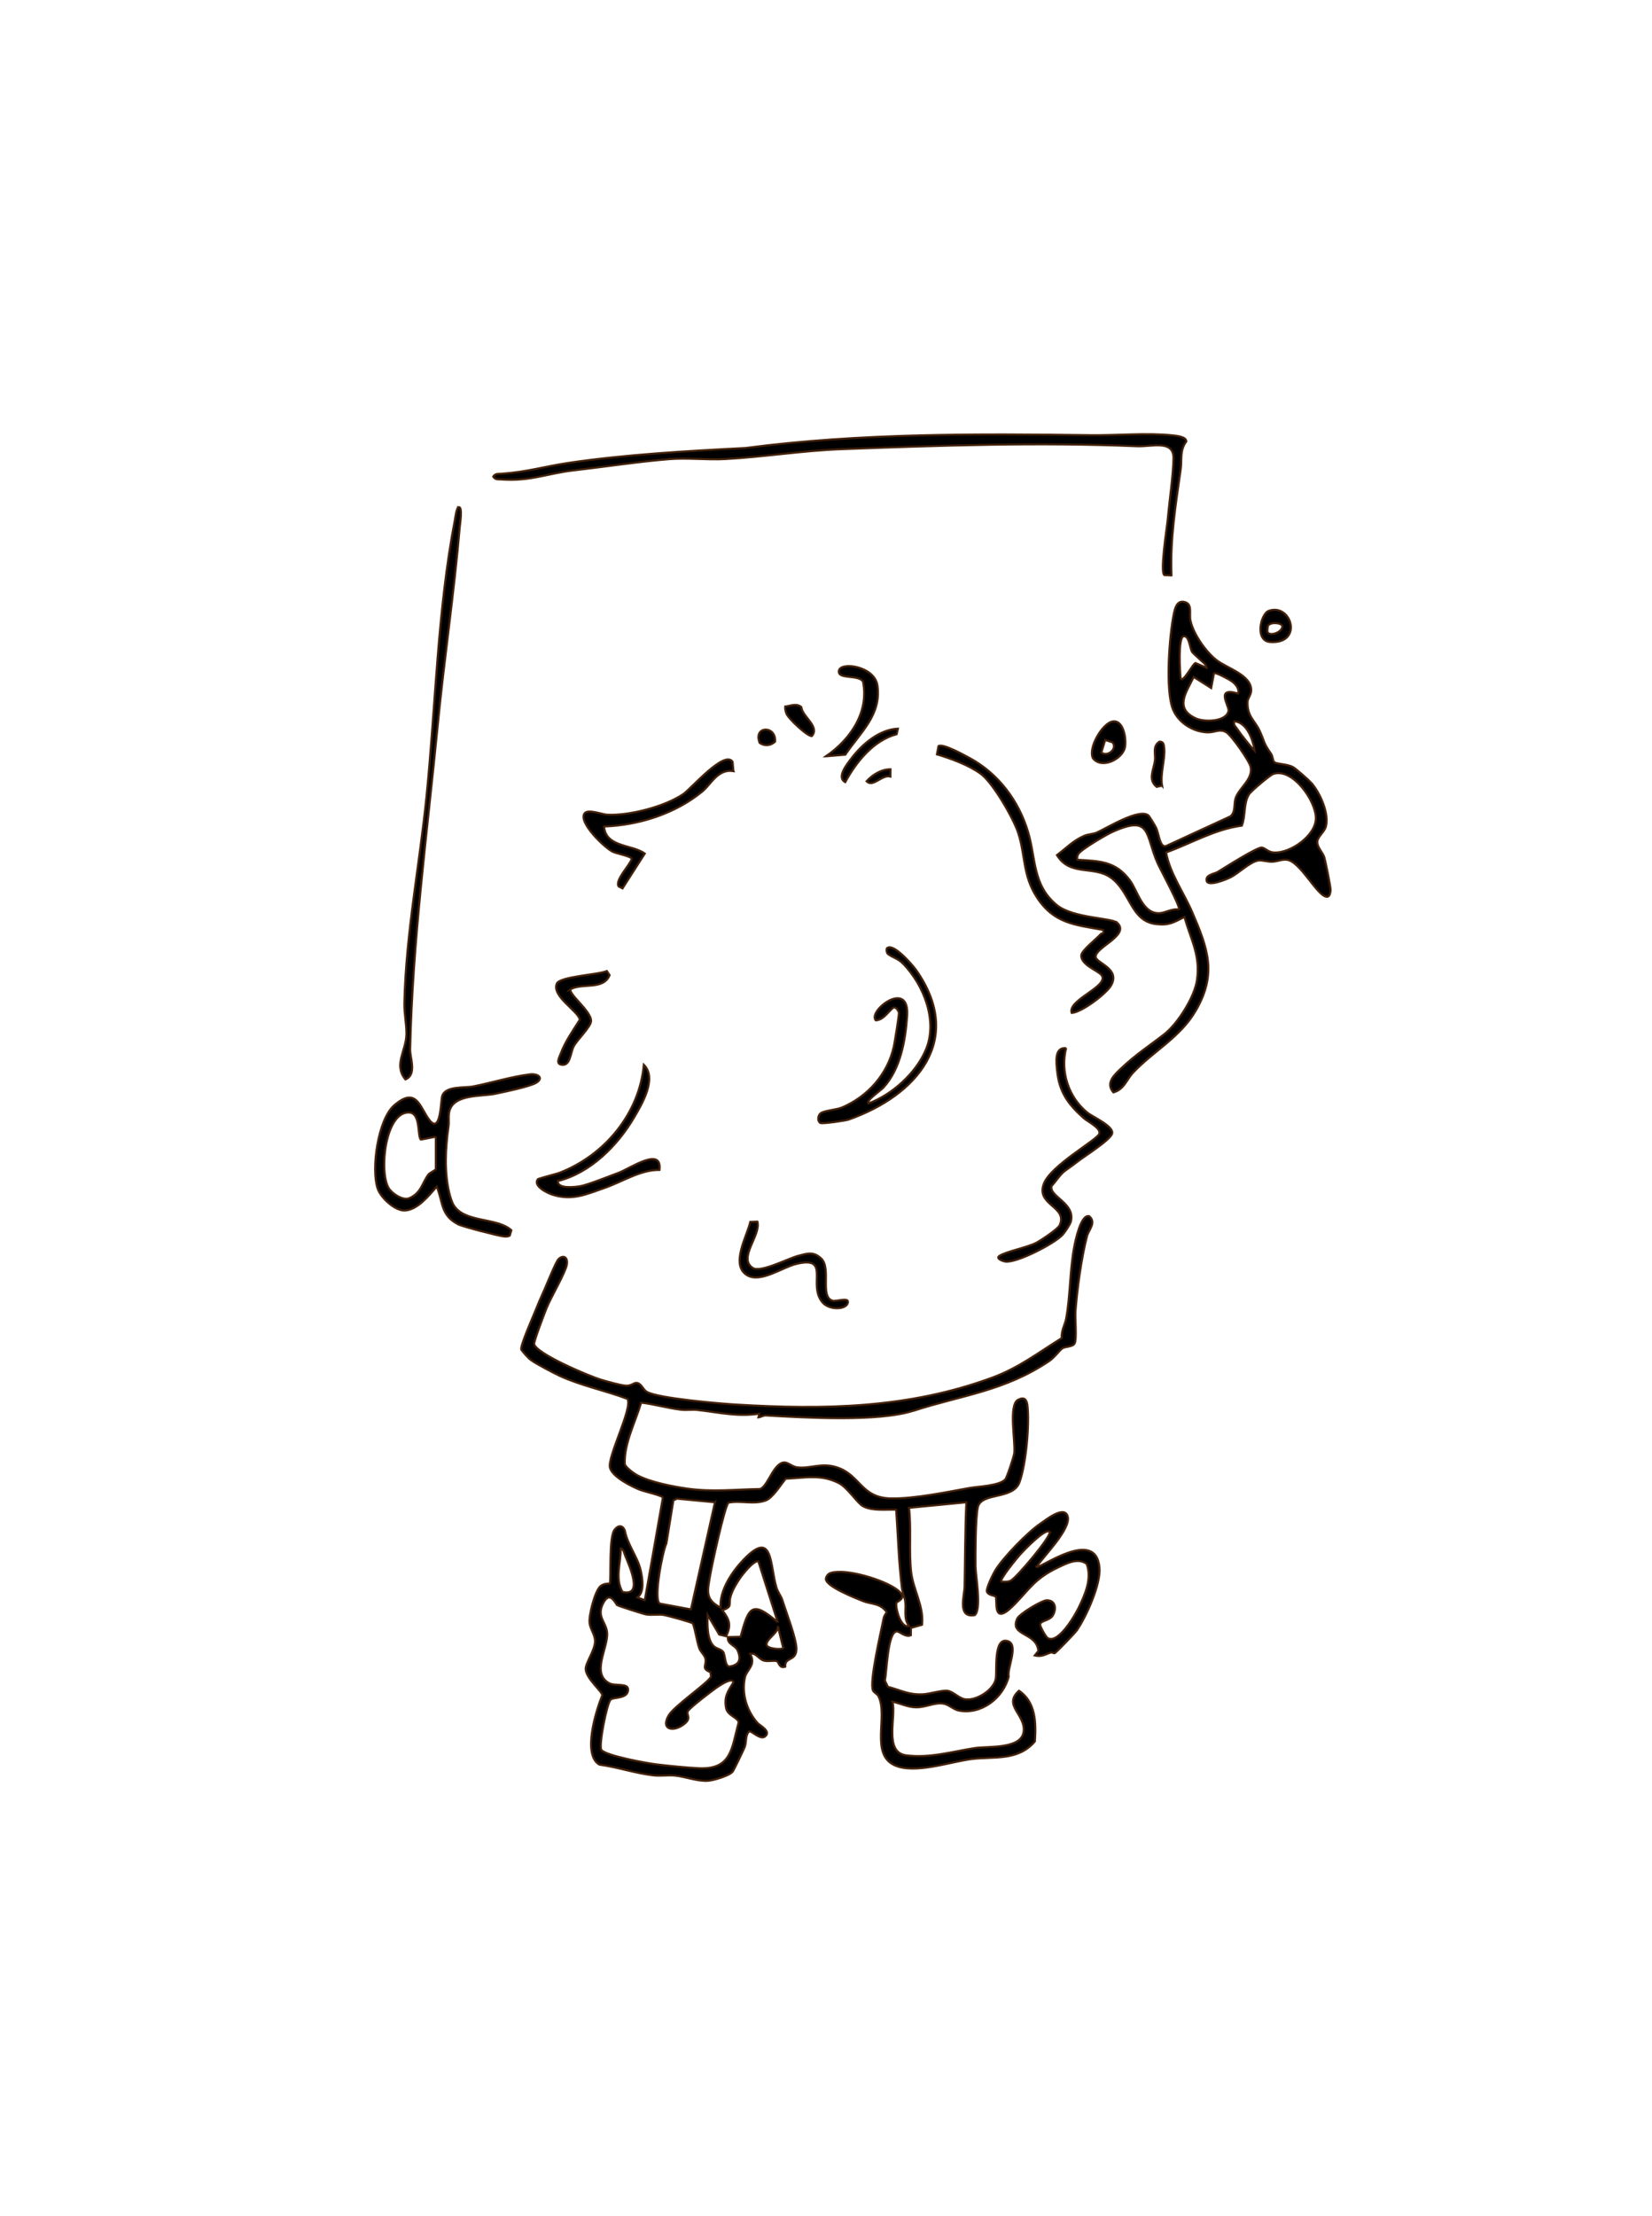 <?xml version="1.0" encoding="UTF-8"?>
<svg id="Layer_1" data-name="Layer 1" xmlns="http://www.w3.org/2000/svg" viewBox="0 0 807 1082">
  <defs>
    <style>
      .cls-1 {
        stroke: #42210b;
        stroke-miterlimit: 10;
      }
    </style>
  </defs>
  <path class="cls-1" d="M446.2,688.83c-17.15,5.55-52.67,3.4-72.14,2.31-1.23-.07-2.37.83-3.58.94l.45-1.81c-10.64,1.69-19.83-.65-30.26-1.8-2.6-.29-5.29.2-8-.12-6.5-.77-12.97-2.68-19.47-3.47-2.83,9.61-8.42,20-7.99,30,.53,1.78,4.51,4.6,6.22,5.51,6.31,3.35,17.31,5.47,24.24,6.45,12.32,1.75,23.13.41,35.53.22,3.91-1.15,6.6-12.78,11.91-12.99,1.81-.07,3.85,2.08,6.29,2.39,6.38.82,11.58-2.4,19.06-.1,12.04,3.71,11.9,15.08,26.93,15.29,11.31.16,27.01-3.08,38.22-5.11,3.96-.72,14.59-1.01,17.47-4.2.82-.91,4.15-11.07,4.37-12.76.7-5.37-2.96-23.62,1.87-26.1,2.97-1.53,4.23-.18,4.58,2.69,1.1,9.13-.68,29.04-3.9,37.66s-18.68,4.69-20.33,12.16c-1.16,5.24-1.19,22.46-1.14,28.7.04,4.77,3.12,20.89-.35,23.95-8.68,1.54-5.08-9.27-4.99-14.04.28-13.7.23-27.38.87-41.06l-28,2.71c1.17,10.17-.07,20.86,1,31.01.93,8.83,6.39,17.03,5.36,26.09l-5.42,1.54-.04,3.57c-2.61,1.19-5.37-1.81-6.8-1.84-4.6-.12-4.95,19.95-5.9,23.96l1.47,3.05c6.52,1.7,10.11,3.99,17.09,3.65,3.29-.16,8.73-1.92,11.69-1.75,2.84.16,5.69,3.51,8.59,4.12,5.56,1.16,14.46-4.48,15.34-10.07.61-3.93-1.22-20.25,5.74-18.3,5.76,1.62-.31,13.28.57,17.38-2.64,10.44-13.49,18.85-24.56,16.54-2.47-.51-4.79-3-7.5-3.37-4.41-.6-8.66,2-13.48,1.83-3.96-.14-7.5-1.97-11.27-2.76,2.08,7.02-4.41,24.72,6.72,26.19,11.46,1.51,22.58-1.88,33.56-3.55,6.38-.97,22.53.64,23.78-7.84s-10.34-12.94-2.23-20.16c8.3,5.58,8.38,15.78,7.78,24.76-8.31,9.79-20.21,7.22-31.14,8.65-10.38,1.35-27.63,7.48-37.47,2.97-11.96-5.49-3.03-24.04-7.81-33.67-.57-1.14-2.2-1.78-2.67-2.76-1.97-4.13,3.99-28.99,5.19-35.38.21-1.12.97-1.99,1.5-2.94-3.23-4.53-7.55-3.75-11.63-5.4-3.54-1.43-18.09-7.09-18.1-10.8.13-1.37,1.18-2.59,2.47-2.97,7.54-2.24,25.8,3.36,32.18,8.07,6.03,4.45.07,5.61-.19,6.66-.49,2,1.91,12.48,6.2,11.22-2.87-3.71-1.33-7.89-1.9-12.07-.3-2.22-1.32-4.29-1.6-6.51-1.6-12.74-1.9-25.42-2.81-38.21-5.04-.17-11.35.73-16-1.6-3.09-1.55-7.54-9.09-12.05-11.4-8.74-4.47-16.59-2.5-25.93-2.12-2.42,3.02-6.3,9.32-9.69,10.6-5.86,2.21-12.5-.14-18.27,1.12-1.91,2.04-8.15,30.85-8.96,35.7-1.23,7.39-2.59,11.43,5.12,15.49-.6-8.4,5.65-17.59,11.28-23.45,14.61-15.2,12.71,2.85,16.06,13.74.68,2.22,2.26,4.07,2.89,6.13,1.76,5.73,6.91,18.76,6.83,23.86-.09,6.16-5.79,3.64-5.46,8.58-3.02,1.14-3.1-2.46-4.23-2.73-1.63-.38-3.91.3-5.96-.16-2.82-.63-3.85-3.99-6.95-3.41,3.1,5.54-1.7,7.79-2.52,11.45-1.78,7.92.86,16.42,6.14,22.34,1.11,1.25,7.04,4.14,3.52,6.69-2.22,1.61-6.46-2.86-7.57-2.63-2.06,1.94-1.21,4.93-2.23,7.72-.43,1.16-5.29,11.2-5.76,11.84-1.55,2.15-9.46,4.42-12.16,4.61-5.07.36-11.12-2.01-16-2.52-3.47-.36-7.15.29-10.71-.12-8.8-1.02-17.55-4.04-26.35-5.24-8.48-4.85-1.58-26.56,1.39-33.89-.04-1.88-7.81-8.06-8.1-12.67-.19-2.96,4.43-9.14,4.56-13.49.1-3.38-2.24-5.82-2.66-9.1-.46-3.59,2.55-15.6,5.28-17.95,1.92-1.65,4.31-1.16,4.51-1.35.98-.93-.7-23.77,2.71-26.59,1.66-2.05,3.79-1.81,4.75.74,1.21,6.76,6.29,12.96,7.72,19.34.88,3.92,2.04,10.69-1.58,13.31l3.59,1.35,8.84-50.08c-.2-1.02-9.21-3.01-11.26-3.84-4.15-1.68-13.39-6.26-14.59-10.75-1.4-5.29,11.37-29.56,8.5-33.63-10.84-4.11-22.45-6.37-33.02-11.23-3.04-1.4-11.52-5.86-13.99-7.67-1.67-1.22-3.54-3.48-4.84-5.15-.52-1.89,5.4-15.23,6.63-18.3,1.69-4.25,2.75-6.69,4.59-10.75,1.19-2.63,5.67-13.87,6.96-15.13,2.35-2.29,4.76-1.01,4.11,2.69-.68,3.89-7.76,15.95-9.78,20.93-.99,2.44-6.46,16.64-6.17,17.86,1.15,4.83,27,15.67,32.38,17.3,2.84.86,9.87,2.87,12.46,2.99,2.92.15,3.92-1.76,5.6-1.3,2.13.59,2.74,3.32,4.73,4.4,5.77,3.13,35.45,5.65,43.52,6.13,42.93,2.57,84.28,1.9,125.05-13.15,12.91-4.76,22.43-12.12,33.94-19.3-.29-3.64,1.63-6.62,2.17-9.55,2.05-11.12,1.79-23.65,3.91-34.86.59-3.12,3.28-16.34,7.39-15.11,3.61,3.09-.28,6.63-1.08,9.7-2.79,10.72-4.78,25.61-5.66,36.72-.27,3.45.78,13.74-.44,15.78-.99,1.66-4.35,1.4-5.85,2.27-1.3.76-3.91,4.49-6.44,6.2-21.9,14.76-42.64,16.66-66.39,24.34ZM349.24,733.54l-18.59-1.77-1.71.85-3.39,20.97c-1.93,3.97-6.45,27.46-3.26,29.4l15.22,2.83,11.74-52.29ZM303.21,756.07c.14,7.03-2.95,14.7.88,21.24,10.21,2.39,3.47-12.48,1.34-17.61-.45-1.08-.93-3.61-2.22-3.63ZM379.94,792.13l-9.49-29.75c-2.22-.58-7.63,6.29-8.93,8.19-1.83,2.67-3.7,5.82-4.61,8.92-1.23,4.18,1.26,4.88-4.04,6.79,3.45,4.44,4.53,7.2,1.84,12.66l-3.37-.8-5.69-9.62c-.09,4.46-.37,12.1,3.12,15.35,1.26,1.17,3.67,1.46,4.51,2.71,1.04,1.55.78,6.59,2.82,7.16,4.94-.61,6.19-3.33,4.21-7.87-1.14-2.63-5.18-2.95-4.74-6.53l6.19-.13c3.94-14.54,5.47-18.05,18.18-7.09ZM301.59,783.81c-.9-.53-3.45-7.28-6.73-1.36-3.82,6.91,1.32,9.48,1.72,14.75.58,7.54-7.85,19.63.84,24.58,3.04,1.73,9.47-.23,9.42,3.25-.07,4.68-7.38,3.5-8.62,4.95-1.81,2.1-5.75,22.09-4.5,24.34,1.62,2.92,22.72,6.69,27.09,7.21,5.62.67,15.14,1.63,20.72,1.86,15.91.66,15.84-9.72,19.27-22.34-.09-2.3-5.4-3.33-6.12-7.01-1.08-5.56.89-8.23,3.59-12.58-.47-2.61-6.1,1.2-7.15,1.86-2.37,1.48-13.88,10.3-15.02,12.12s2.01,3.28-1.75,6.3c-5.27,4.23-11.83,2.95-7.73-4.12,2.72-4.7,20-16.41,20.71-19.04l-.31-2.11c-4.66-1.78-1.77-3.23-2.44-6.53-.37-1.83-2.4-3.33-3.02-5.18-1.31-3.88-1.72-8.14-3.09-12.02-.4-.62-12.3-3.82-14.12-4.15-2.65-.5-5.78.2-8.76-.27-1.11-.17-13.37-4.12-14.01-4.5ZM382.6,804.7l-2.64-10.76c.45,3.57-6.22,6.55-5.42,9.44.77,1.75,7.45,2.24,8.07,1.32Z"/>
  <path class="cls-1" d="M640.57,382.25c4.26,4.79,8.84,15.01,7.12,21.35-.79,2.89-4.2,4.94-4.18,7.63s2.77,5.11,3.45,7.47c.57,1.97,3.16,14.64,3.04,15.99-.09,1.02-.36,2.93-1.45,3.15-4.62.92-13.05-17.2-19.93-18.02-2.52-.3-4.69.89-7.13.96s-4.9-.89-6.84-.59c-3.97.62-9.74,6.31-13.49,8.18-1.82.91-11.02,4.79-11.72,1.75s3.73-3.37,5.45-4.4c3.26-1.97,19.51-12.39,21.63-11.87,1.82.44,3.05,2.28,5.88,2.41,8.11.38,20.36-8.32,20.39-16.73.03-8.51-11.44-24.84-20.81-21.6-1.57.54-10.78,8.3-11.78,9.86-2.82,4.41-1.65,10.61-3.56,15.37-13.26,1.77-24.69,8.63-37.01,13.08,1.87,10.2,8.64,19.56,12.75,29.09,7.66,17.76,12.24,30.11,1.8,48.09-7.69,13.24-20.73,19.71-30.83,30.52-2.92,3.13-4.3,8.16-9.48,9.45-3.99-4.6.51-8.6,3.82-11.74,7.21-6.83,13.5-10.81,21.01-16.65,6.57-5.11,14.8-18.09,16-26.4,1.77-12.26-2.97-19.61-6.1-30.87-5.29,2.7-7.56,4.25-13.88,3.5-12.57-1.5-12.41-15.94-22.28-22.82-8.3-5.79-19.77-.43-26.13-10.87,4.41-3.34,7.99-7.13,13.2-9.37,2.23-.96,4.49-.84,6.41-1.71,4.94-2.24,20.65-11.98,25.08-8.3.57.48,3.33,5.09,3.81,6.11,1.38,3,1.78,9.8,4.82,8.82l31.52-14.53c2.64-2.44,1.33-5.95,2.55-9.17,1.85-4.91,8.42-8.89,7.23-14.91-.56-2.81-9.36-15.43-11.94-16.94-3.15-1.85-5.53.16-9.03.08-6.96-.17-14.23-4.6-16.94-11.12-3.9-9.41-1.79-36.34.39-46.84.51-2.43,1.4-6.23,4.6-5.84,4.86.59,2.82,5.63,3.51,9.03,1.35,6.62,7.52,15.45,12.9,19.58,5.07,3.9,17.19,7.29,16.78,14.86-.12,2.2-1.68,3.63-1.76,5.37-.31,7.03,3.54,9.14,5.81,13.97,2.56,5.45,1.7,5.85,5.69,11.45.79,1.11.79,3.14,1.46,3.95.92,1.11,6.19.88,9.22,2.51,1.32.71,7.87,6.47,8.98,7.71ZM586.19,322.06c-1.04-1.1-3.43-3.03-3.89-3.78-1.03-1.65-1.4-8.14-4.15-7.56s-1.78,17.75-1.36,20.73c1.44,1.72,5.78-7.36,7.2-7.7l5.43,2.29c-.38-2.04-2.1-2.77-3.24-3.97ZM601.76,332.68c-1.11-.82-8.08-4.62-8.72-3.94l-1.38,7.23-8.54-5.42c-3.49,7.36-9.67,15.24.98,20.19,4.32,2,15.05,1.67,16.02-3.65.43-2.35-6.73-11.98,4.65-8.43.75-2.41-1.14-4.58-3.01-5.97ZM612.89,366.61c-.76-5.32-3.68-13.84-9.92-14.42-.46,1.89.5,2.41,1.33,3.62,2.35,3.45,5.75,7.68,8.59,10.8ZM575.88,444.14c1.07-1.04-9.09-19.68-10.37-22.55-6.26-14-2.81-24.21-22.47-15.2-2.91,1.34-15.27,8.6-16.36,10.71-.47.92-.57,1.69-.46,2.7,10.88.66,18.66.6,25.68,9.98,3.93,5.24,6.11,16.36,14.41,16.1,2.86-.09,6.3-2.42,9.57-1.74Z"/>
  <path class="cls-1" d="M572.26,280.97l-3.47-.14c-2.27-1.36,1.3-23.26,1.66-27.37.78-8.9,2.68-21.51,2.79-29.74.12-9.1-10.6-5.53-17.72-5.82-48.76-2.03-95.69-.39-144.58,1.43-18.96.71-37.78,3.81-56.74,4.83-8.85.48-18.32-.67-27.06.02-14.3,1.13-32.09,3.8-46.86,5.5-12.85,1.48-21.43,5.47-35.36,4.44-1.62-.12-2.92.25-4-1.39,1.08-1.64,2.38-1.28,4-1.4,12.84-.92,20.97-3.56,32.62-5.29,27.8-4.13,58.44-5.85,86.6-7.29,55.95-7.32,113.03-6.98,168.82-6.26,12.51.16,27.56-1.23,39.65.07,1.94.21,6.97.6,6.91,3.01-3.31,4.36-2.08,8.95-2.74,13.54-2.45,17.22-5.23,34.36-4.51,51.85Z"/>
  <path class="cls-1" d="M506.35,765.07c1.43,1.2,29.07-19.64,30.75.46.67,8.11-6.39,23.73-11.03,30.5-.95,1.39-9.89,10.63-10.85,11.19-.33.19-1.31-.5-1.87-.32-2.67.85-4.51,2.28-7.89,1.45l1.75-2.18c-.66-9.34-14.3-7.17-10.31-15.83,1.09-2.37,12.01-8.93,14.42-8.96,4.41-.05,4.87,4.24,2.99,7.42-1.58,2.68-6.42,2.46-6.16,4.63.14,1.21,2.77,5.85,3.63,6.37,5.1,3.16,13.31-11.02,15.09-14.7,3.15-6.51,6.65-14.22,3.96-21.47-4.22-3.17-9.68-.31-13.85,1.67-12.13,5.76-14.17,11.05-22.4,19.1-9.98,9.75-7.24-3.22-8.21-4.77-.35-.57-3.73-.61-4.29-2.53-.43-1.48,3.02-8.57,4.01-10.19,3.95-6.47,15.8-18.66,22.14-22.97,2.77-1.89,11.81-9.18,13.36-3.46,1.65,6.12-11.82,19.4-15.22,24.58ZM512.67,747.96c-2.02-1.99-12.8,9.37-14.47,11.24-1.23,1.38-10.13,12.11-9,13.09,1.54.08,3.02.19,4.49-.46,2.61-1.16,20.55-22.32,18.97-23.87Z"/>
  <path class="cls-1" d="M258.74,524.58c4.15-.5,7.07,1.8,3.19,4.13-3.2,1.92-15.57,4.43-19.92,5.36-6.97,1.49-20.77-.07-22.59,9-.46,2.29.02,4.61-.31,6.9-1.5,10.52-2.13,21.87.32,32.34.39,1.66,1.28,4.61,2.11,6.01,5.31,8.92,21.31,5.97,28.25,12.38l-.75,2.6c-.92.62-2.06.52-3.11.41-2.66-.29-19.96-4.76-22.15-5.9-8.62-4.5-7.28-10.63-10.43-18.41-3.75,4.31-9.27,11.27-15.46,11.67-4.91.32-11.96-6.27-13.45-10.77-3.2-9.71.21-33.74,8.12-40.6,11.03-9.56,12.58,1.24,17.22,7.18,5.59,7.16,5.47-9.37,6.22-11.73,1.6-5.05,11.04-3.86,15.18-4.68,8.71-1.71,18.9-4.84,27.56-5.88ZM212.9,555.03l-7.28,1.42c-1.86-1.37.08-13.03-5.81-13.24-11.69-.42-14.78,29.19-9.87,37,1.69,2.68,6.94,6.18,10.07,4.81,5.79-2.53,6.28-7.6,9.26-11.53.69-.91,3.63-2.16,3.63-2.69v-15.78Z"/>
  <path class="cls-1" d="M545.87,450.66c6.21,6-10.79,11.83-10.63,16.51.11,3.12,12.12,5.64,7.62,13.86-2.25,4.11-14.36,13.23-19.34,13.59-2.38-6.38,18.75-13.09,14.54-18.51-1.66-2.15-10.29-5.05-9.85-9.74.22-2.32,7.49-8.02,9.63-10.38.34-.38,1.68.14,1.02-1.92-13.96-2.5-24.09-3.2-32.36-15.93-7.02-10.8-5.49-20.27-9.13-31.45-2.3-7.06-12.29-24.4-18.16-28.75s-14.67-7.54-21.54-9.59l.78-4.05c2.06-1.45,12.64,4.45,15.1,5.77,14.04,7.55,24.1,20.81,28.7,36.26,3.79,12.76,2.16,25.91,14.01,35.59,8.04,6.57,26.87,6.11,29.61,8.75Z"/>
  <path class="cls-1" d="M224.19,247.62c1.84-.04.55,8.05.43,9.43-2.76,32.4-7.67,64.96-10.82,97.38-5.11,52.41-12.28,105.03-13.44,157.87-.09,4.3,3.43,12.45-2.33,14.77-5.91-7.19.35-13.84.5-22.07.09-4.87-1.13-9.96-1-15.37.78-34.01,7.44-67.23,10.83-100.97,4.49-44.6,5.34-90.8,13.86-134.91.24-1.26.75-6.09,1.98-6.12Z"/>
  <path class="cls-1" d="M427.81,498.23c-4.15-4.58,16.55-20.54,15.33-2.27-.81,12.15-3.27,26.15-11.7,35.2-1.1,1.19-8.58,6.31-7.24,7.63,11.67-4.3,23.39-14.93,28.15-26.42,5.76-13.9-1-31.17-11.01-41.63-2.67-2.79-5.41-3.22-7.55-4.91-.86-.68-.76-2.55-.56-2.76,2.94-3.12,12.65,8.24,14.27,10.54,24.01,34.06.38,61.34-33,73.08-1.47.52-13.02,2.2-13.82,1.63-1.46-1.04-1.14-3.47.02-4.59,1.52-1.48,7.81-1.79,10.58-2.96,12.72-5.4,22.32-16.36,25.32-29.71.45-2,2.67-15.72,2.49-16.54-.22-1.01-1.3-2.86-2.63-2.56-2.74,2.14-4.79,6.03-8.63,6.27Z"/>
  <path class="cls-1" d="M358.28,376.52c-7.6-1.21-10.87,6.4-15.16,9.92-13.25,10.88-31.02,16.52-48.05,17.13.89,10.24,13.57,8.68,19.93,13.19l-10.9,17.03-1.88-.93c-2.05-3.04,5.46-10.33,6.39-13.51-.25-1.21-7.41-2.57-9.24-3.42-3.92-1.83-17-14.34-13.85-18.75,1.65-2.32,8.41.47,11.05.61,10.8.59,28.32-3.98,37.24-10.1,3.89-2.67,20.03-21.62,24.06-15.75l.4,4.56Z"/>
  <path class="cls-1" d="M520.8,511.76c-2.93,11.52,1.2,24.11,10.41,31.53,2.66,2.14,13.01,6.62,12.07,10.21-.83,3.17-14.19,11.49-17.51,14.16-2,1.61-4.95,3.52-6.12,4.52-2.12,1.82-3.98,4.84-5.95,6.93-1.39,5.17,11.82,8.32,9.4,17.41-.4,1.51-2.97,5.28-4.1,6.49-4.07,4.34-22.65,13.91-28.01,12.98-.93-.16-4.88-1.39-2.71-2.82,3.12-2.07,13.36-4,17.99-6.38,2.14-1.1,10.54-6.71,11.35-8.5,4.21-9.23-11.79-9.74-7.71-20.33,3.46-9.01,26.18-21.44,27.09-24.39.87-2.79-5.75-5.93-7.59-7.58-7.55-6.75-11.95-12.56-13.01-23.07-.42-4.13-1.49-11.69,4.4-11.15Z"/>
  <path class="cls-1" d="M272.5,576.67c-.2,4.02,8.28,2.97,11.07,2.49,3.49-.6,14.64-5.04,18.71-6.56,5.55-2.08,21.29-13.06,19.89-1.34-9.31-.13-18.04,5.74-26.85,8.8-8.99,3.12-15.78,6.35-25.44,3.29-2.43-.77-9.54-4.16-7.21-7.5.33-.47,8.96-2.56,10.74-3.25,21.99-8.52,38.97-28.98,41.09-52.72,6.64,6.55-.8,19.1-4.79,25.86-8.14,13.81-21.38,27-37.19,30.93Z"/>
  <path class="cls-1" d="M370.01,596.49c1.84,6.78-9.67,17.72-2.31,22.61,3.8,2.52,17.3-4.65,22.18-5.91,4.43-1.15,7.45-2.3,11.29,1.32,5.07,4.79-.86,18.76,5.6,20.62,1.58.45,7.58-1.72,7.46.58-.2,3.85-8.79,4.18-12.21.49-7.92-8.53,4.4-23.48-13.45-18.92-6.49,1.66-17.11,9.28-23.59,5.41-8.42-5.01.01-19.25,1.53-26.08l3.49-.13Z"/>
  <path class="cls-1" d="M278.82,482.92c-1.61,2.21,10.24,10.85,9.92,15.7-.19,2.9-6.8,9.08-8.48,12.32s-1.59,10.07-6.32,8.89c-2.5-.63-.58-3.93-.06-5.34,2.19-5.92,5.99-11.26,9.32-16.54-.34-4.05-13.94-11.44-11.19-17.73,1.69-3.47,20.01-4.23,24.45-6.09l1.34,2.03c-3.06,7.34-12.77,3.74-18.99,6.77Z"/>
  <path class="cls-1" d="M403.42,369.3c12.02-8.21,21.2-21.64,18.13-36.57-2.51-3.54-12.49-.77-11.75-5.23.76-4.58,17.47-2.24,18.83,7.19,2.07,14.44-8.37,22.93-15.69,33.82l-9.51.79Z"/>
  <path class="cls-1" d="M543.16,352.34c5.74-1.43,7.25,8.71,6.35,12.72-1.25,5.57-11.29,10.71-15.63,5.17-2.44-5.07,4.5-16.7,9.28-17.89ZM538.02,367.44c3.1,2.32,7.98-1.86,5.43-4.96l-3.57-1.16-1.86,6.12Z"/>
  <path class="cls-1" d="M619.83,298.23c11.17-3.82,16.95,16.27.74,15.27-7.83-.48-4.76-13.89-.74-15.27ZM619.3,308.83c1.32,1.9,7.13-.14,7.14-3.07-.39-1.81-6.46-2.23-7.11.1-.07.84-.44,2.38-.03,2.97Z"/>
  <path class="cls-1" d="M438.63,355.79l-.61,2.71c-11.41,3.06-19.7,13.5-25.12,23.41-4.53-2.36,1.05-9.06,3.31-12,5.19-6.75,13.51-13.77,22.41-14.12Z"/>
  <path class="cls-1" d="M391.44,345.23c.51,4.81,9.18,9.45,5.19,14.16-1.96.53-11.71-8.67-12.48-10.97-.37-1.12-.73-2.25-.59-3.44,2.76-.32,5.4-1.77,7.88.25Z"/>
  <path class="cls-1" d="M567.67,383.63l-2.64.6c-4.36-3.49-1.57-8.09-.89-12.67.5-3.36-1.35-7.17,2.28-9.45,2.07,0,2.12,1.56,2.3,3.12.59,5.23-2.07,12.67-1.04,18.41Z"/>
  <path class="cls-1" d="M371.1,362.78c-3.38-8.46,8.19-8.75,7.54-.65-2.2,2.02-5.03,2.33-7.54.65Z"/>
  <path class="cls-1" d="M435.02,375.63l-.05,3.55c-4.17-1.09-8.49,5.53-11.67,2.31,2.86-3.19,7.29-5.96,11.72-5.86Z"/>
</svg>
